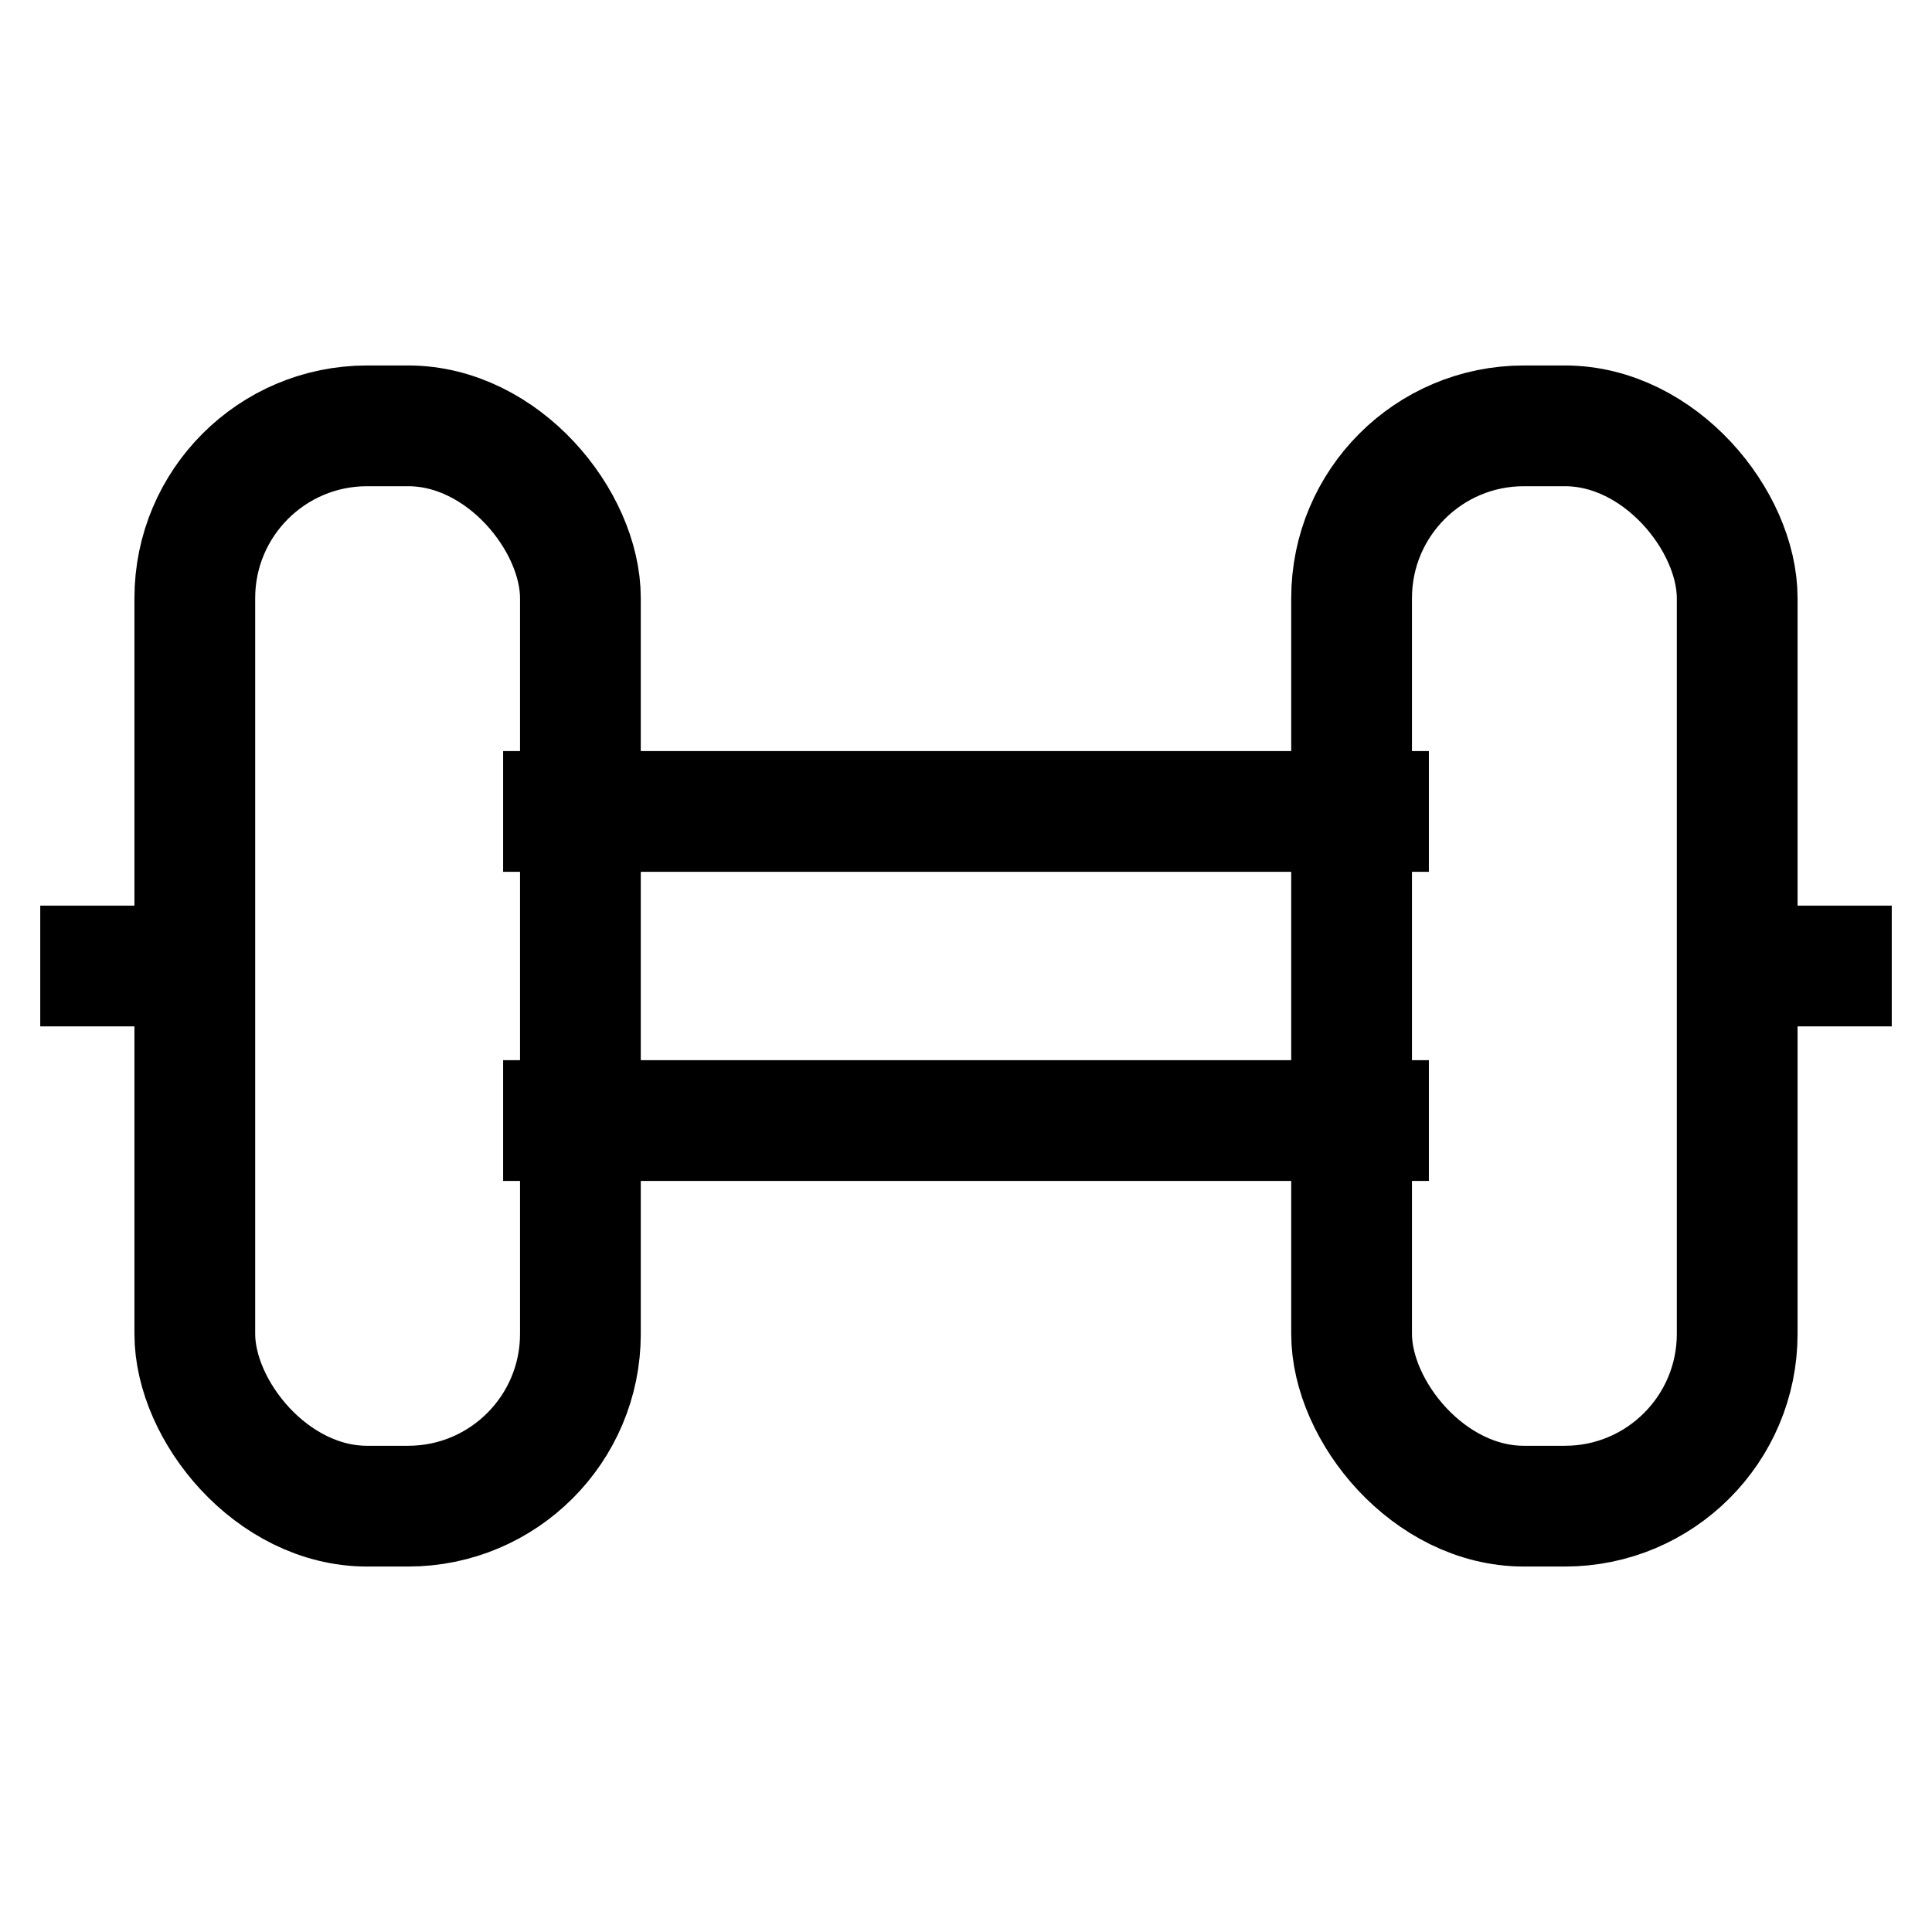 <svg id="Layer_1" data-name="Layer 1" xmlns="http://www.w3.org/2000/svg" viewBox="0 0 24 24" stroke-width="1.5" width="24" height="24" color="#000000"><defs><style>.cls-637b72d8f95e86b59c579e95-1{fill:none;stroke:currentColor;stroke-miterlimit:10;}</style></defs><line class="cls-637b72d8f95e86b59c579e95-1" x1="0.5" y1="12" x2="2.42" y2="12"></line><line class="cls-637b72d8f95e86b59c579e95-1" x1="6.25" y1="13.92" x2="17.75" y2="13.92"></line><line class="cls-637b72d8f95e86b59c579e95-1" x1="6.25" y1="10.08" x2="17.75" y2="10.08"></line><line class="cls-637b72d8f95e86b59c579e95-1" x1="21.58" y1="12" x2="23.5" y2="12"></line><rect class="cls-637b72d8f95e86b59c579e95-1" x="2.42" y="5.29" width="4.79" height="13.42" rx="2.14"></rect><rect class="cls-637b72d8f95e86b59c579e95-1" x="16.79" y="5.29" width="4.79" height="13.42" rx="2.14"></rect></svg>